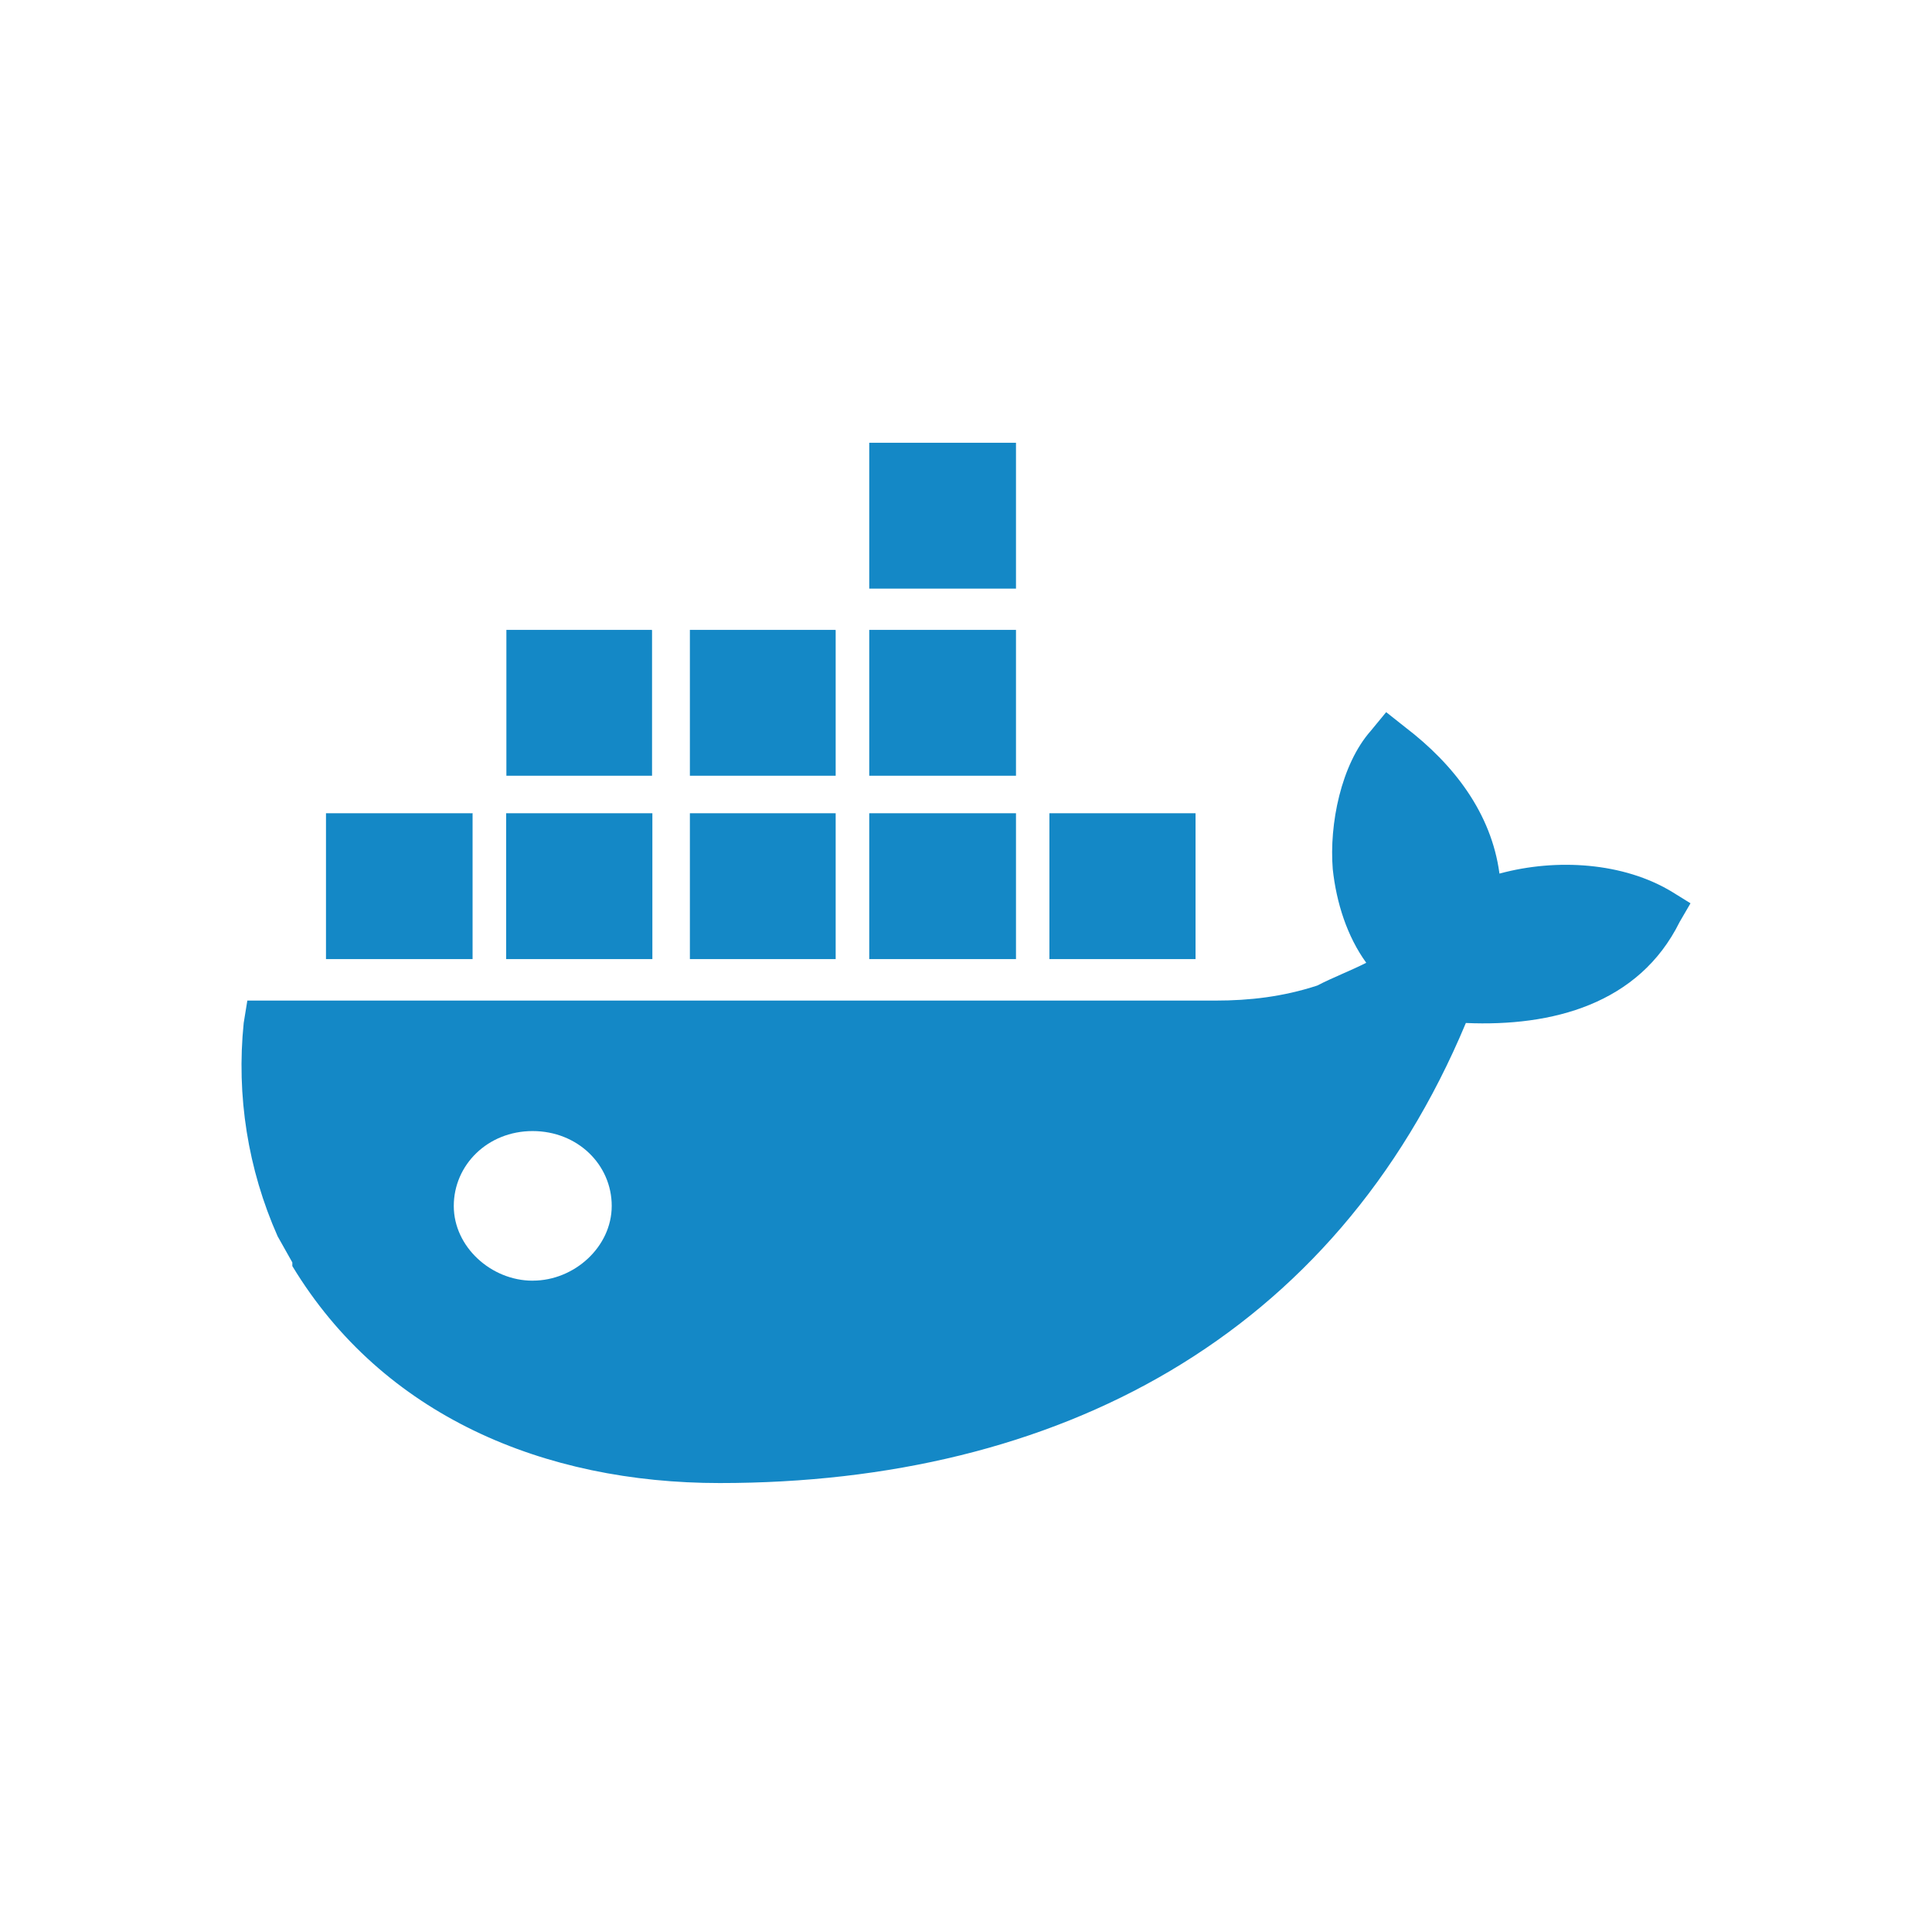 <svg width="48" height="48" viewBox="0 0 48 48" fill="none" xmlns="http://www.w3.org/2000/svg">
<path d="M13.231 31.818C12.205 31.818 11.274 30.979 11.274 29.962C11.274 28.944 12.115 28.101 13.232 28.101C14.354 28.101 15.198 28.939 15.198 29.96C15.198 30.981 14.265 31.817 13.24 31.817L13.231 31.818ZM37.252 21.691C37.049 20.205 36.127 18.995 34.911 18.067L34.439 17.693L34.057 18.157C33.316 18.995 33.022 20.482 33.112 21.593C33.202 22.434 33.472 23.27 33.944 23.92C33.562 24.115 33.092 24.294 32.729 24.485C31.874 24.765 31.042 24.859 30.208 24.859H6.145L6.055 25.413C5.869 27.223 6.159 29.05 6.897 30.714L7.263 31.365V31.455C9.513 35.174 13.519 36.846 17.881 36.846C26.274 36.846 33.156 33.222 36.419 25.416C38.557 25.509 40.716 24.952 41.73 22.906L42 22.442L41.55 22.163C40.335 21.422 38.669 21.324 37.274 21.699L37.247 21.702L37.252 21.691ZM25.239 20.205H21.596V23.829H25.242V20.203L25.239 20.207V20.205ZM25.239 15.649H21.596V19.273H25.242V15.653L25.239 15.649ZM25.239 11H21.596V14.624H25.242V11H25.239ZM29.694 20.205H26.072V23.829H29.703V20.203L29.693 20.207L29.694 20.205ZM16.195 20.205H12.575V23.829H16.208V20.203L16.194 20.207L16.195 20.205ZM20.74 20.205H17.14V23.829H20.762V20.203L20.739 20.207L20.74 20.205ZM11.694 20.205H8.099V23.829H11.741V20.203L11.696 20.207L11.694 20.205ZM20.74 15.649H17.14V19.273H20.762V15.653L20.739 15.649H20.74ZM16.172 15.649H12.581V19.273H16.2V15.653L16.177 15.649H16.172Z" fill="#1488C6"/>
</svg>
